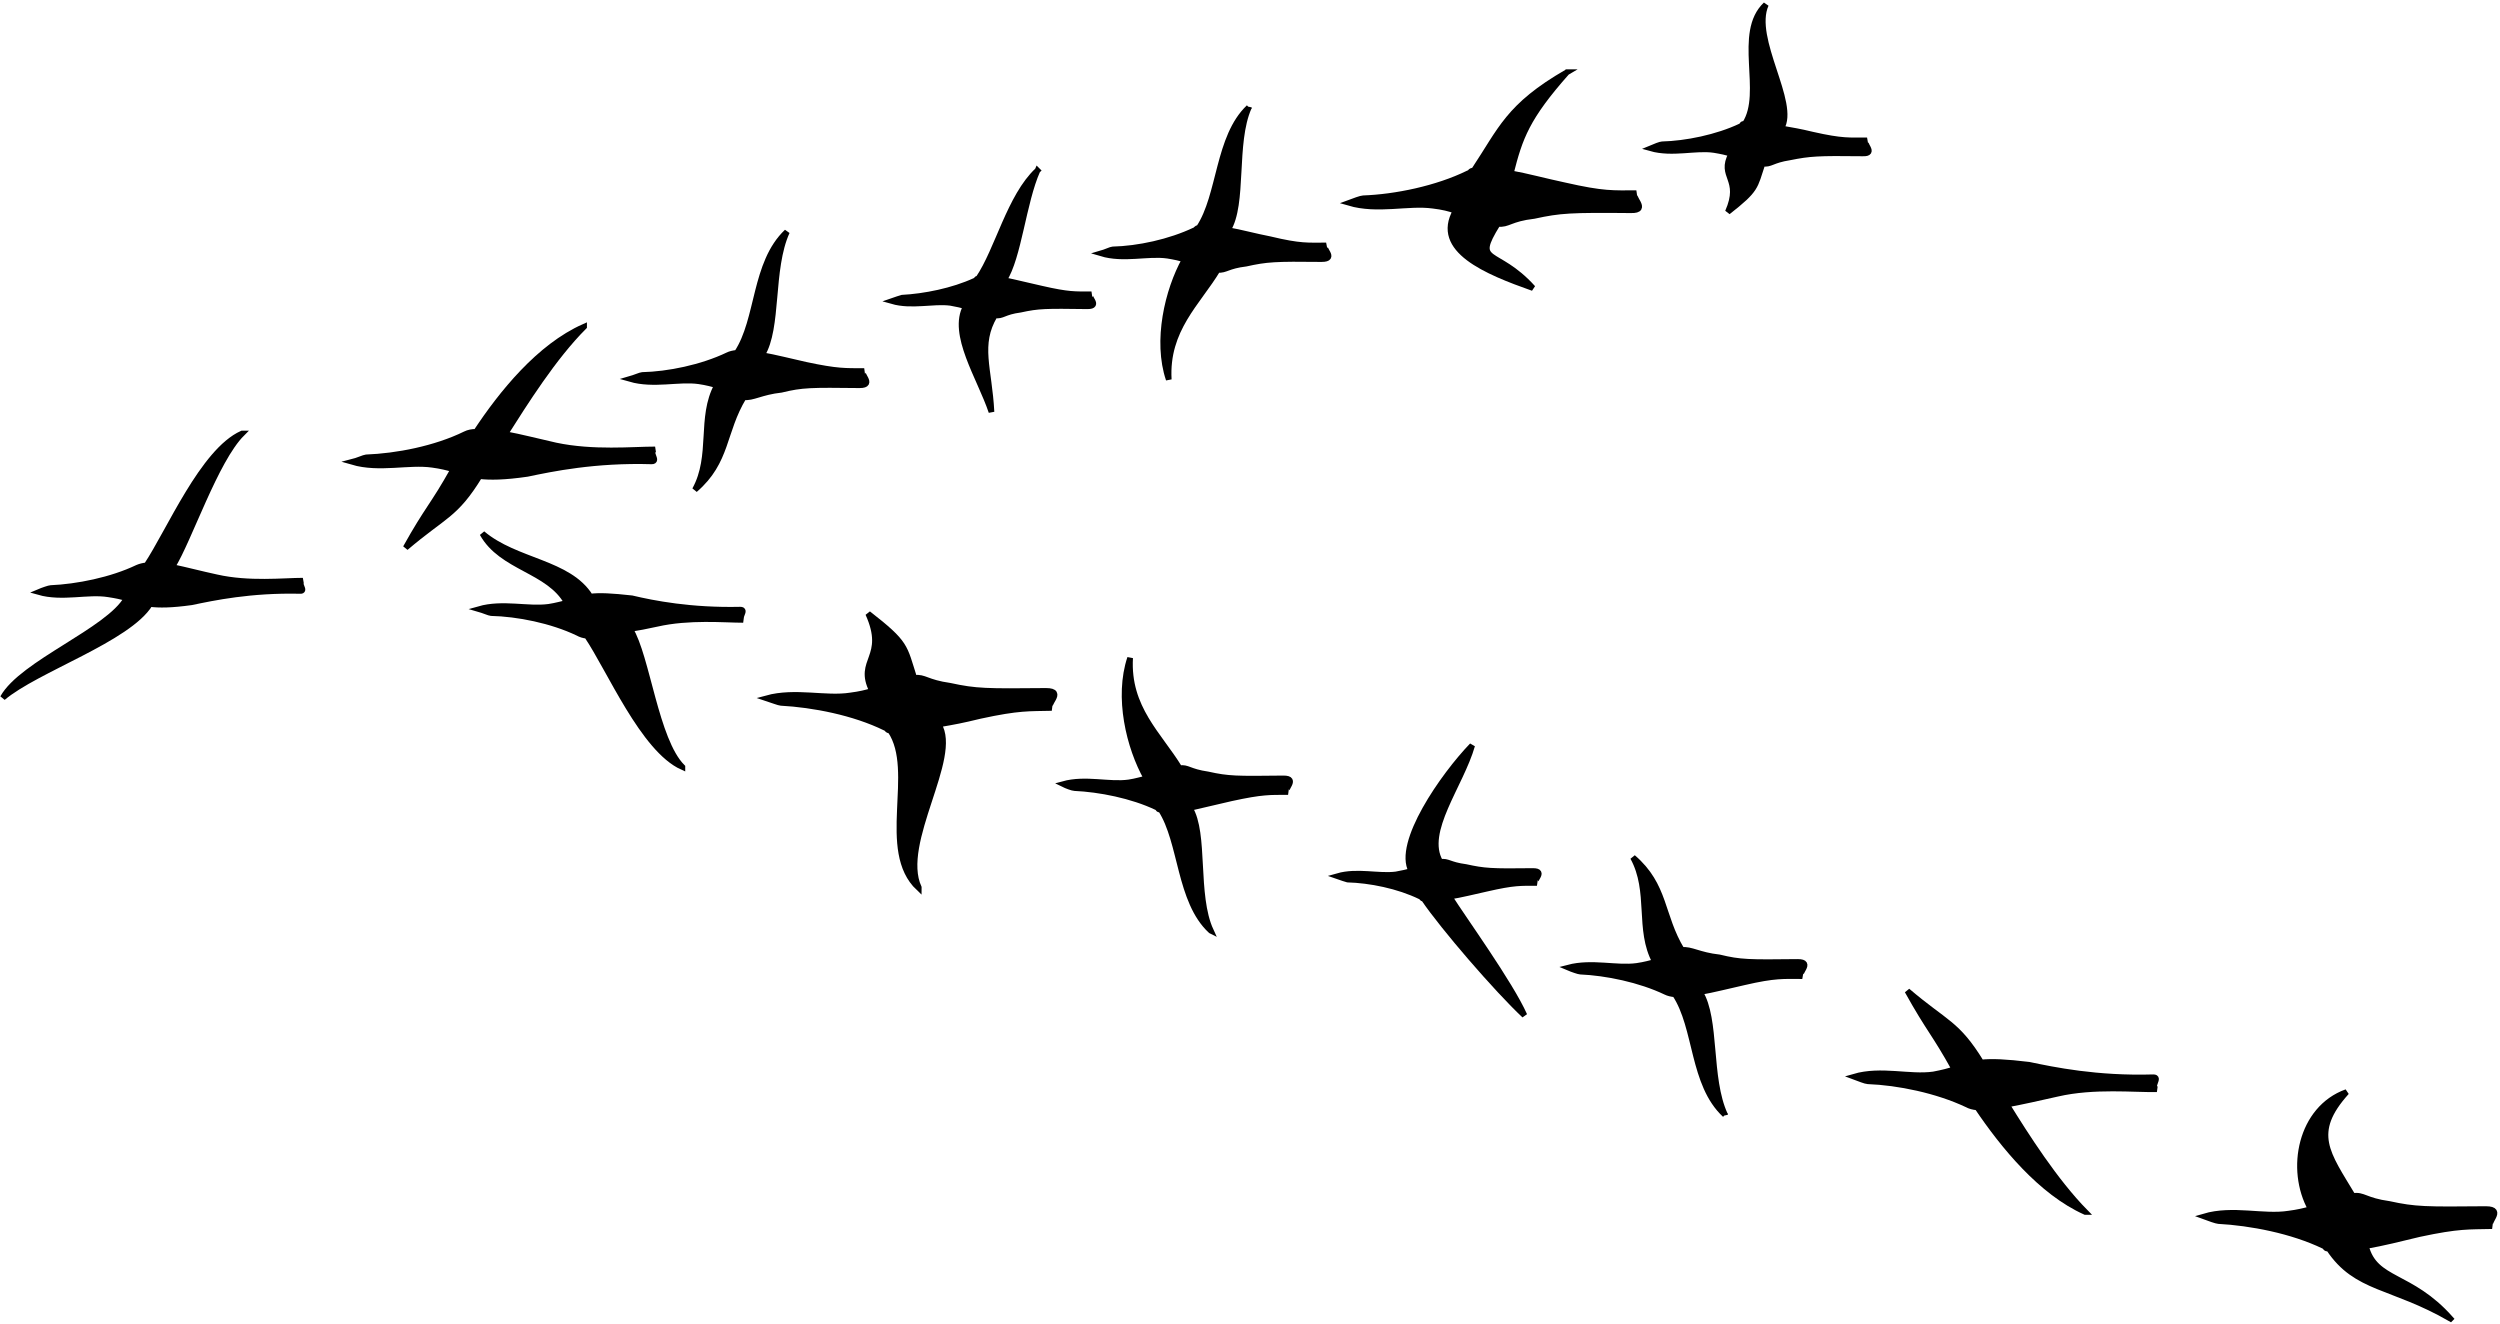 <svg version="1.2" xmlns="http://www.w3.org/2000/svg" viewBox="0 0 440 233" width="440" height="233"><style>.a{stroke:#000}</style><path class="a" d="m310.8 0.8c-5.3 5-0.1 15.5-3.7 21-0.6 0-0.3 0.1-0.7 0.4-4.2 2-9.7 3.1-13.9 3.2-0.2 0-1.3 0.4-2 0.7 3.9 1.1 7.9-0.2 11.2 0.3 1.2 0.2 2.2 0.4 3 0.7-2.2 4.1 2 4.3-0.6 10.2 5.1-4 4.7-4.3 6.1-8.5 1.5 0.2 1.6-0.6 4.8-1.1 3.5-0.7 4.9-0.8 12.8-0.7 2.6 0.1-0.3-1.9 0.8-2.3-3.1 0-4.3 0.2-9.6-1-2.5-0.6-3.3-0.7-5.5-1.1 2.8-4.4-5.4-15.8-2.7-21.8z"/><path class="a" d="m42.6 76.3c-6.9 3.1-12.8 17.2-16.8 23.2q-0.9 0.1-1.6 0.4c-4.6 2.2-10.6 3.4-15.3 3.6-0.2 0-1.4 0.4-2.1 0.7 4.2 1.2 8.6-0.2 12.3 0.4 1.3 0.2 2.3 0.4 3.2 0.7-3.2 5.7-18.4 11.4-21.8 17.5 5.9-5 22.1-10.3 25.9-16.5 1.6 0.2 3.7 0.2 7.3-0.3 3.8-0.8 10.4-2.2 19.1-2 1.2 0.1-0.6-1.4 0.5-1.8-3.3 0-9.5 0.7-15.2-0.6-2.8-0.6-5.4-1.3-7.8-1.8 3-4.8 7.6-18.8 12.3-23.5z"/><path class="a" d="m102.8 57.5c-7.9 3.5-14.5 11.7-19 18.5q-1.1 0-1.9 0.4c-5.3 2.6-12.1 3.9-17.5 4.1-0.2 0-1.6 0.6-2.4 0.8 4.8 1.4 9.9-0.1 14.1 0.5 1.5 0.2 2.7 0.5 3.7 0.8-3.7 6.6-4.5 6.8-8.4 13.8 6.8-5.8 8.7-5.6 13-12.6 1.8 0.2 4.3 0.2 8.4-0.4 4.3-0.9 11.9-2.5 21.9-2.2 1.3 0-0.7-1.7 0.6-2.1-3.9 0-10.9 0.7-17.5-0.7-3.1-0.7-6.2-1.5-8.9-2 3.5-5.5 8.5-13.5 13.9-18.9z"/><path class="a" d="m138.5 40.8c-5.8 5.5-4.9 15.4-8.8 21.3q-1 0.1-1.6 0.4c-4.6 2.2-10.5 3.4-15.1 3.5-0.2 0-1.4 0.5-2.1 0.7 4.2 1.2 8.5-0.1 12.1 0.4 1.4 0.2 2.4 0.5 3.2 0.7-3.1 5.7-0.6 12.4-3.9 18.4 5.8-5 4.9-10.2 8.6-16.3 1.6 0.2 3-0.9 6.6-1.3 3.7-0.9 5.2-0.9 13.8-0.8 2.8 0-0.3-2.2 0.8-2.5-3.3 0-4.7 0.1-10.3-1.1-2.7-0.6-5.4-1.3-7.7-1.7 3-4.8 1.4-15.1 4.4-21.7z"/><path class="a" d="m182.6 30c-4.9 4.6-7 14-10.4 19-0.5 0.1-0.2 0.2-0.6 0.4-3.9 1.8-8.9 2.8-12.9 3-0.1 0-1.1 0.4-1.7 0.6 3.5 1 7.2-0.1 10.3 0.3 1.1 0.2 2 0.4 2.7 0.6-2.7 4.9 2.5 12.6 4.5 18.6-0.4-7.7-2.5-11.8 0.6-17 1.4 0.2 1.5-0.6 4.5-1 3.2-0.7 4.4-0.7 11.8-0.6 2.4 0-0.3-1.8 0.7-2.1-2.9 0-4 0.1-8.8-1-2.3-0.5-4.6-1.1-6.6-1.5 2.6-4 3.4-13.7 5.9-19.3z"/><path class="a" d="m219.8 18.9c-5.5 5.2-5 15.5-8.8 21.2-0.6 0.1-0.3 0.2-0.7 0.4-4.4 2.1-10 3.3-14.5 3.4-0.2 0-1.3 0.5-2 0.7 4 1.2 8.2-0.1 11.7 0.4 1.2 0.2 2.2 0.4 3 0.7-3 5.4-5.1 14.3-2.8 21.1-0.5-8.8 5.1-13.5 8.6-19.3 1.5 0.1 1.7-0.7 5-1.1 3.6-0.8 5.1-0.9 13.3-0.8 2.8 0-0.2-2 0.8-2.4-3.2 0-4.5 0.2-9.9-1.1-2.6-0.5-5.1-1.2-7.4-1.6 2.9-4.6 0.9-15.3 3.7-21.6z"/><path class="a" d="m275.8 12.7c-10.4 6-11.6 10.1-16.4 17.3-0.8 0.1-0.4 0.3-1 0.5-5.5 2.7-12.8 4.2-18.5 4.4-0.3 0-1.7 0.5-2.5 0.8 5.1 1.5 10.4-0.1 14.8 0.5 1.7 0.2 2.9 0.5 4 0.9-3.9 6.9 5.4 10.7 13.6 13.6-6.5-7.2-10.8-3.9-6.2-11.3 1.9 0.2 2.1-0.9 6.4-1.4 4.6-1 6.4-1.1 17-1 3.5 0.1-0.4-2.6 1-3-4.1 0-5.7 0.2-12.7-1.4-3.3-0.7-6.6-1.6-9.4-2.1 1.6-6.3 2.8-9.8 9.9-17.8z"/><path class="a" d="m161.7 156.3c-7-6.6-0.2-20.6-5-27.7-0.7-0.1-0.4-0.3-0.9-0.5-5.5-2.7-12.7-4.1-18.4-4.4-0.2 0-1.6-0.5-2.5-0.8 5.1-1.4 10.4 0.2 14.8-0.5 1.6-0.2 2.8-0.5 3.8-0.8-2.8-5.5 2.8-5.8-0.7-13.6 6.8 5.3 6.3 5.7 8.1 11.3 1.9-0.2 2.1 0.8 6.3 1.4 4.6 1 6.4 1 16.9 0.9 3.5 0-0.4 2.6 1 3-4 0.1-5.7-0.1-12.6 1.4-3.3 0.8-4.4 1-7.3 1.5 3.7 5.8-7.1 20.8-3.5 28.7z"/><path class="a" d="m120.1 135c-6.9-3.1-12.8-17.2-16.8-23.1q-0.9-0.1-1.6-0.5c-4.6-2.2-10.6-3.4-15.3-3.5-0.2 0-1.4-0.5-2.1-0.7 4.2-1.2 8.6 0.1 12.3-0.4 1.3-0.2 2.3-0.5 3.2-0.7-3.2-5.8-11.5-6.1-14.9-12.2 5.9 5 15.2 5 19 11.1 1.6-0.2 3.7-0.1 7.3 0.3 3.8 0.9 10.4 2.2 19.1 2 1.2 0-0.6 1.5 0.5 1.8-3.3 0-9.5-0.6-15.2 0.7-2.8 0.6-2.4 0.5-4.7 0.9 3 4.8 4.5 19.6 9.2 24.3z"/><path class="a" d="m431.3 232.1c-10.4-6-16.6-5.1-21.4-12.3-0.8-0.1-0.4-0.2-0.9-0.5-5.6-2.7-12.9-4.1-18.6-4.4-0.2 0-1.7-0.5-2.5-0.8 5.1-1.5 10.4 0.2 14.9-0.5 1.6-0.2 2.8-0.5 3.9-0.8-3.9-7-1.8-17.7 6.3-20.6-6.5 7.2-3.4 10.8 1.1 18.3 1.9-0.3 2.1 0.8 6.4 1.4 4.6 1 6.4 1 17 0.9 3.5 0-0.3 2.6 1.1 3-4.1 0.1-5.8-0.1-12.8 1.4-3.3 0.8-6.5 1.6-9.4 2.1 1.6 6.3 7.8 4.8 14.9 12.8z"/><path class="a" d="m367 213.3c-7.8-3.5-14.4-11.6-19-18.4q-1.1-0.1-1.8-0.5c-5.3-2.5-12.1-3.9-17.5-4.1-0.3 0-1.6-0.5-2.4-0.8 4.8-1.4 9.8 0.2 14-0.4 1.6-0.3 2.7-0.6 3.7-0.9-3.6-6.5-4.4-6.8-8.3-13.8 6.8 5.8 8.7 5.6 13 12.6 1.8-0.2 4.3-0.1 8.4 0.4 4.3 0.9 11.9 2.5 21.9 2.2 1.3 0-0.7 1.7 0.6 2.1-3.9 0.1-11-0.7-17.5 0.8-3.1 0.7-6.2 1.4-8.9 1.9 3.4 5.5 8.5 13.5 13.8 18.9z"/><path class="a" d="m303.6 196.2c-5.8-5.4-4.9-15.3-8.8-21.2q-1-0.1-1.6-0.4c-4.6-2.2-10.5-3.4-15.1-3.6-0.2 0-1.4-0.4-2.1-0.7 4.2-1.1 8.5 0.2 12.1-0.3 1.4-0.2 2.4-0.5 3.2-0.7-3.1-5.7-0.6-12.4-3.9-18.4 5.8 5 4.9 10.2 8.6 16.3 1.6-0.2 3 0.9 6.6 1.3 3.7 0.9 5.2 0.9 13.8 0.8 2.8 0-0.3 2.1 0.8 2.5-3.3 0-4.7-0.2-10.3 1.1-2.7 0.6-5.4 1.3-7.7 1.7 3 4.8 1.4 15.1 4.4 21.6z"/><path class="a" d="m268.3 178.7c-4.9-4.6-14.3-15.5-17.7-20.5-0.5-0.1-0.2-0.2-0.6-0.4-3.9-1.9-8.9-2.9-12.9-3-0.1 0-1.1-0.4-1.7-0.6 3.5-1 7.2 0.1 10.3-0.3 1.1-0.2 2-0.4 2.7-0.6-2.7-4.9 5.6-16.8 10.7-22.1-2 7-8.7 15.2-5.6 20.5 1.4-0.2 1.5 0.5 4.5 0.9 3.2 0.7 4.4 0.8 11.8 0.7 2.4 0-0.3 1.8 0.7 2.1-2.9 0-4-0.1-8.8 1-2.3 0.5-4.6 1.1-6.6 1.4 2.6 4.1 10.7 15.3 13.2 20.9z"/><path class="a" d="m213.1 163.8c-5.6-5.2-5.1-15.6-8.8-21.3-0.6 0-0.3-0.2-0.7-0.4-4.4-2.1-10.1-3.2-14.5-3.4-0.3 0-1.4-0.4-2-0.7 4-1.1 8.1 0.2 11.6-0.3 1.3-0.2 2.2-0.5 3.1-0.7-3.1-5.5-5.2-14.3-2.9-21.2-0.5 8.8 5.1 13.5 8.7 19.4 1.5-0.2 1.6 0.6 5 1.1 3.6 0.8 5 0.8 13.3 0.7 2.7 0-0.3 2.1 0.8 2.4-3.2 0-4.5-0.1-10 1.1-2.5 0.6-5.1 1.2-7.3 1.7 2.8 4.5 0.8 15.3 3.7 21.6z"/></svg>